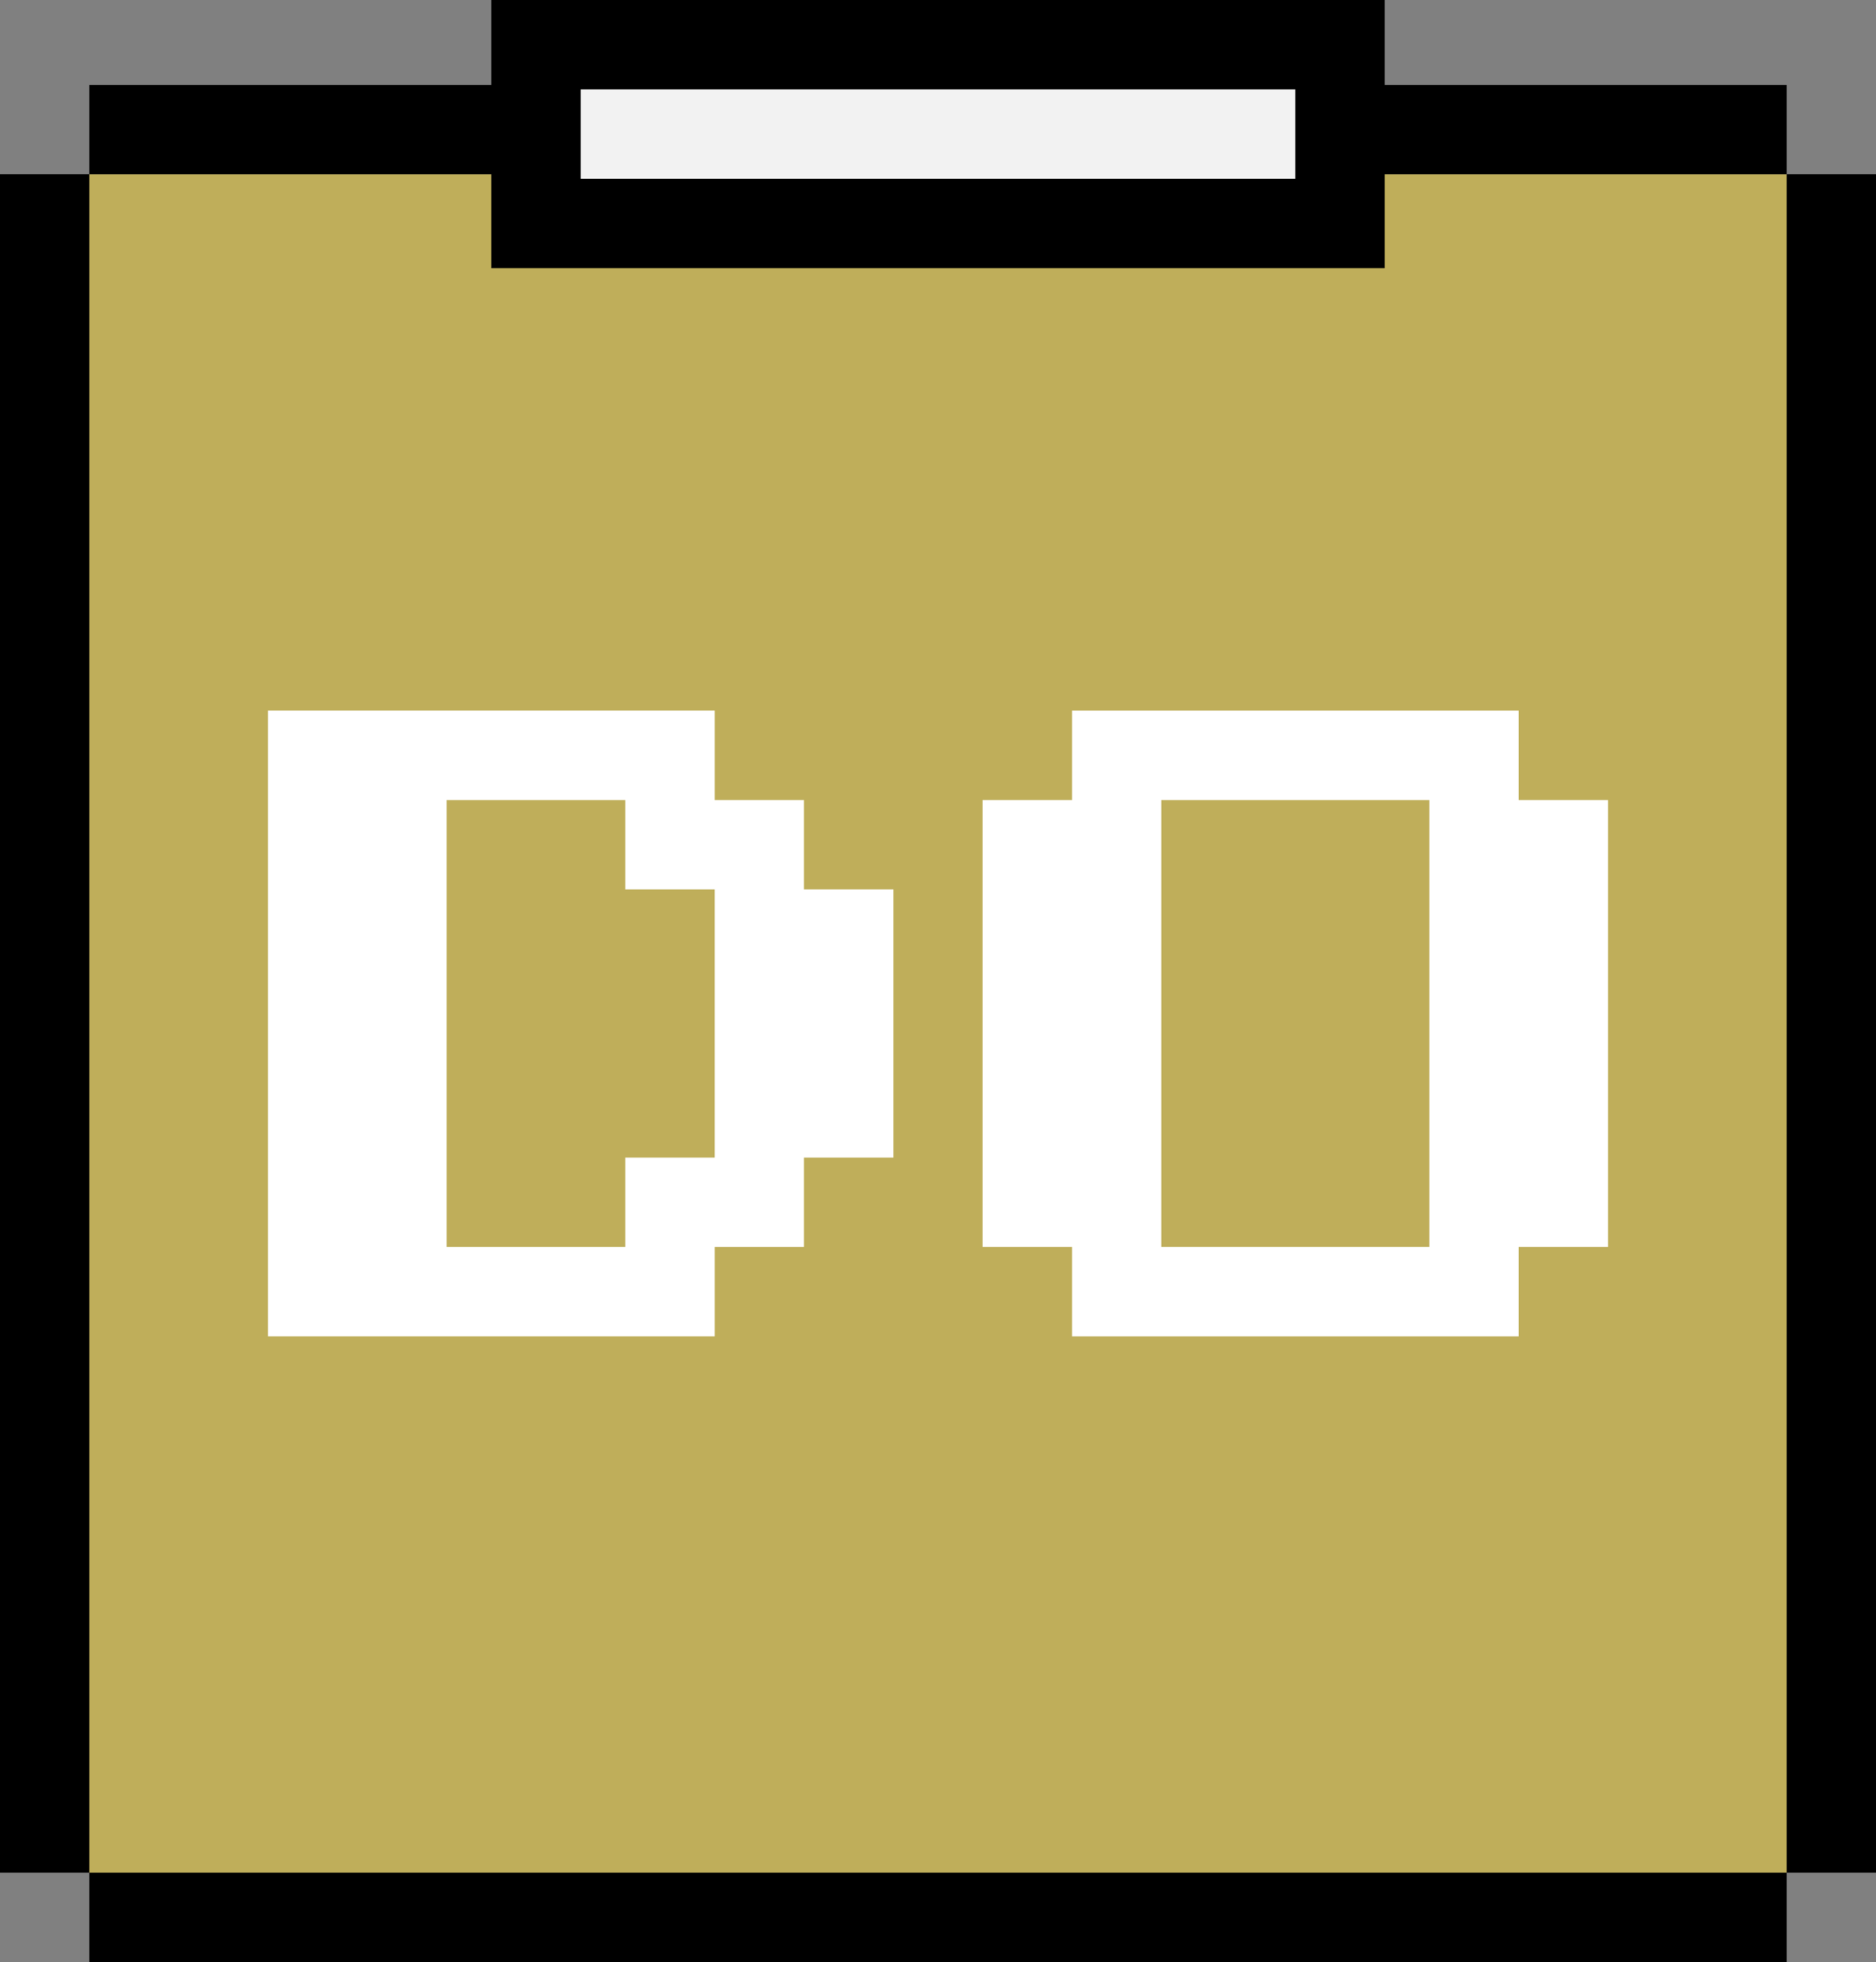 <svg id="Layer_1" data-name="Layer 1" xmlns="http://www.w3.org/2000/svg" viewBox="0 0 84 87.8"><rect x="0" y="0" width="84" height="87.8" fill="#808080" stroke="none"/><defs><style>.cls-1{fill:#bfae5a;}.cls-2{fill:none;stroke:#000;stroke-miterlimit:10;stroke-width:4px;}.cls-3{fill:#f2f2f2;}.cls-4{fill:#fff;}</style></defs><title>do</title><rect class="cls-1" x="4" y="7.8" width="76" height="76"/><line class="cls-2" x1="4" y1="5.8" x2="80" y2="5.8"/><line class="cls-2" x1="4" y1="85.8" x2="80" y2="85.8"/><line class="cls-2" x1="2" y1="83.8" x2="2" y2="7.8"/><line class="cls-2" x1="82" y1="83.8" x2="82" y2="7.8"/><rect class="cls-3" x="24" y="2" width="36" height="8"/><path d="M58,4.2v4H26v-4H58m4-4H22v12H62V.2Z" transform="translate(0 -0.2)"/><path class="cls-2" d="M59.1,0" transform="translate(0 -0.2)"/><path class="cls-2" d="M24.9,0" transform="translate(0 -0.2)"/><path class="cls-2" d="M59.1,8" transform="translate(0 -0.2)"/><path class="cls-2" d="M24.9,8" transform="translate(0 -0.2)"/><path class="cls-2" d="M24,.2" transform="translate(0 -0.2)"/><path class="cls-2" d="M24,7.8" transform="translate(0 -0.2)"/><path class="cls-2" d="M60,.2" transform="translate(0 -0.2)"/><path class="cls-2" d="M60,7.8" transform="translate(0 -0.2)"/><path class="cls-4" d="M12,60V32H32v4h4v4h4V52H36v4H32v4Zm8-4h8V52h4V40H28V36H20Z" transform="translate(0 -0.2)"/><path class="cls-4" d="M48,60V56H44V36h4V32H68v4h4V56H68v4Zm4-4H64V36H52Z" transform="translate(0 -0.2)"/></svg>